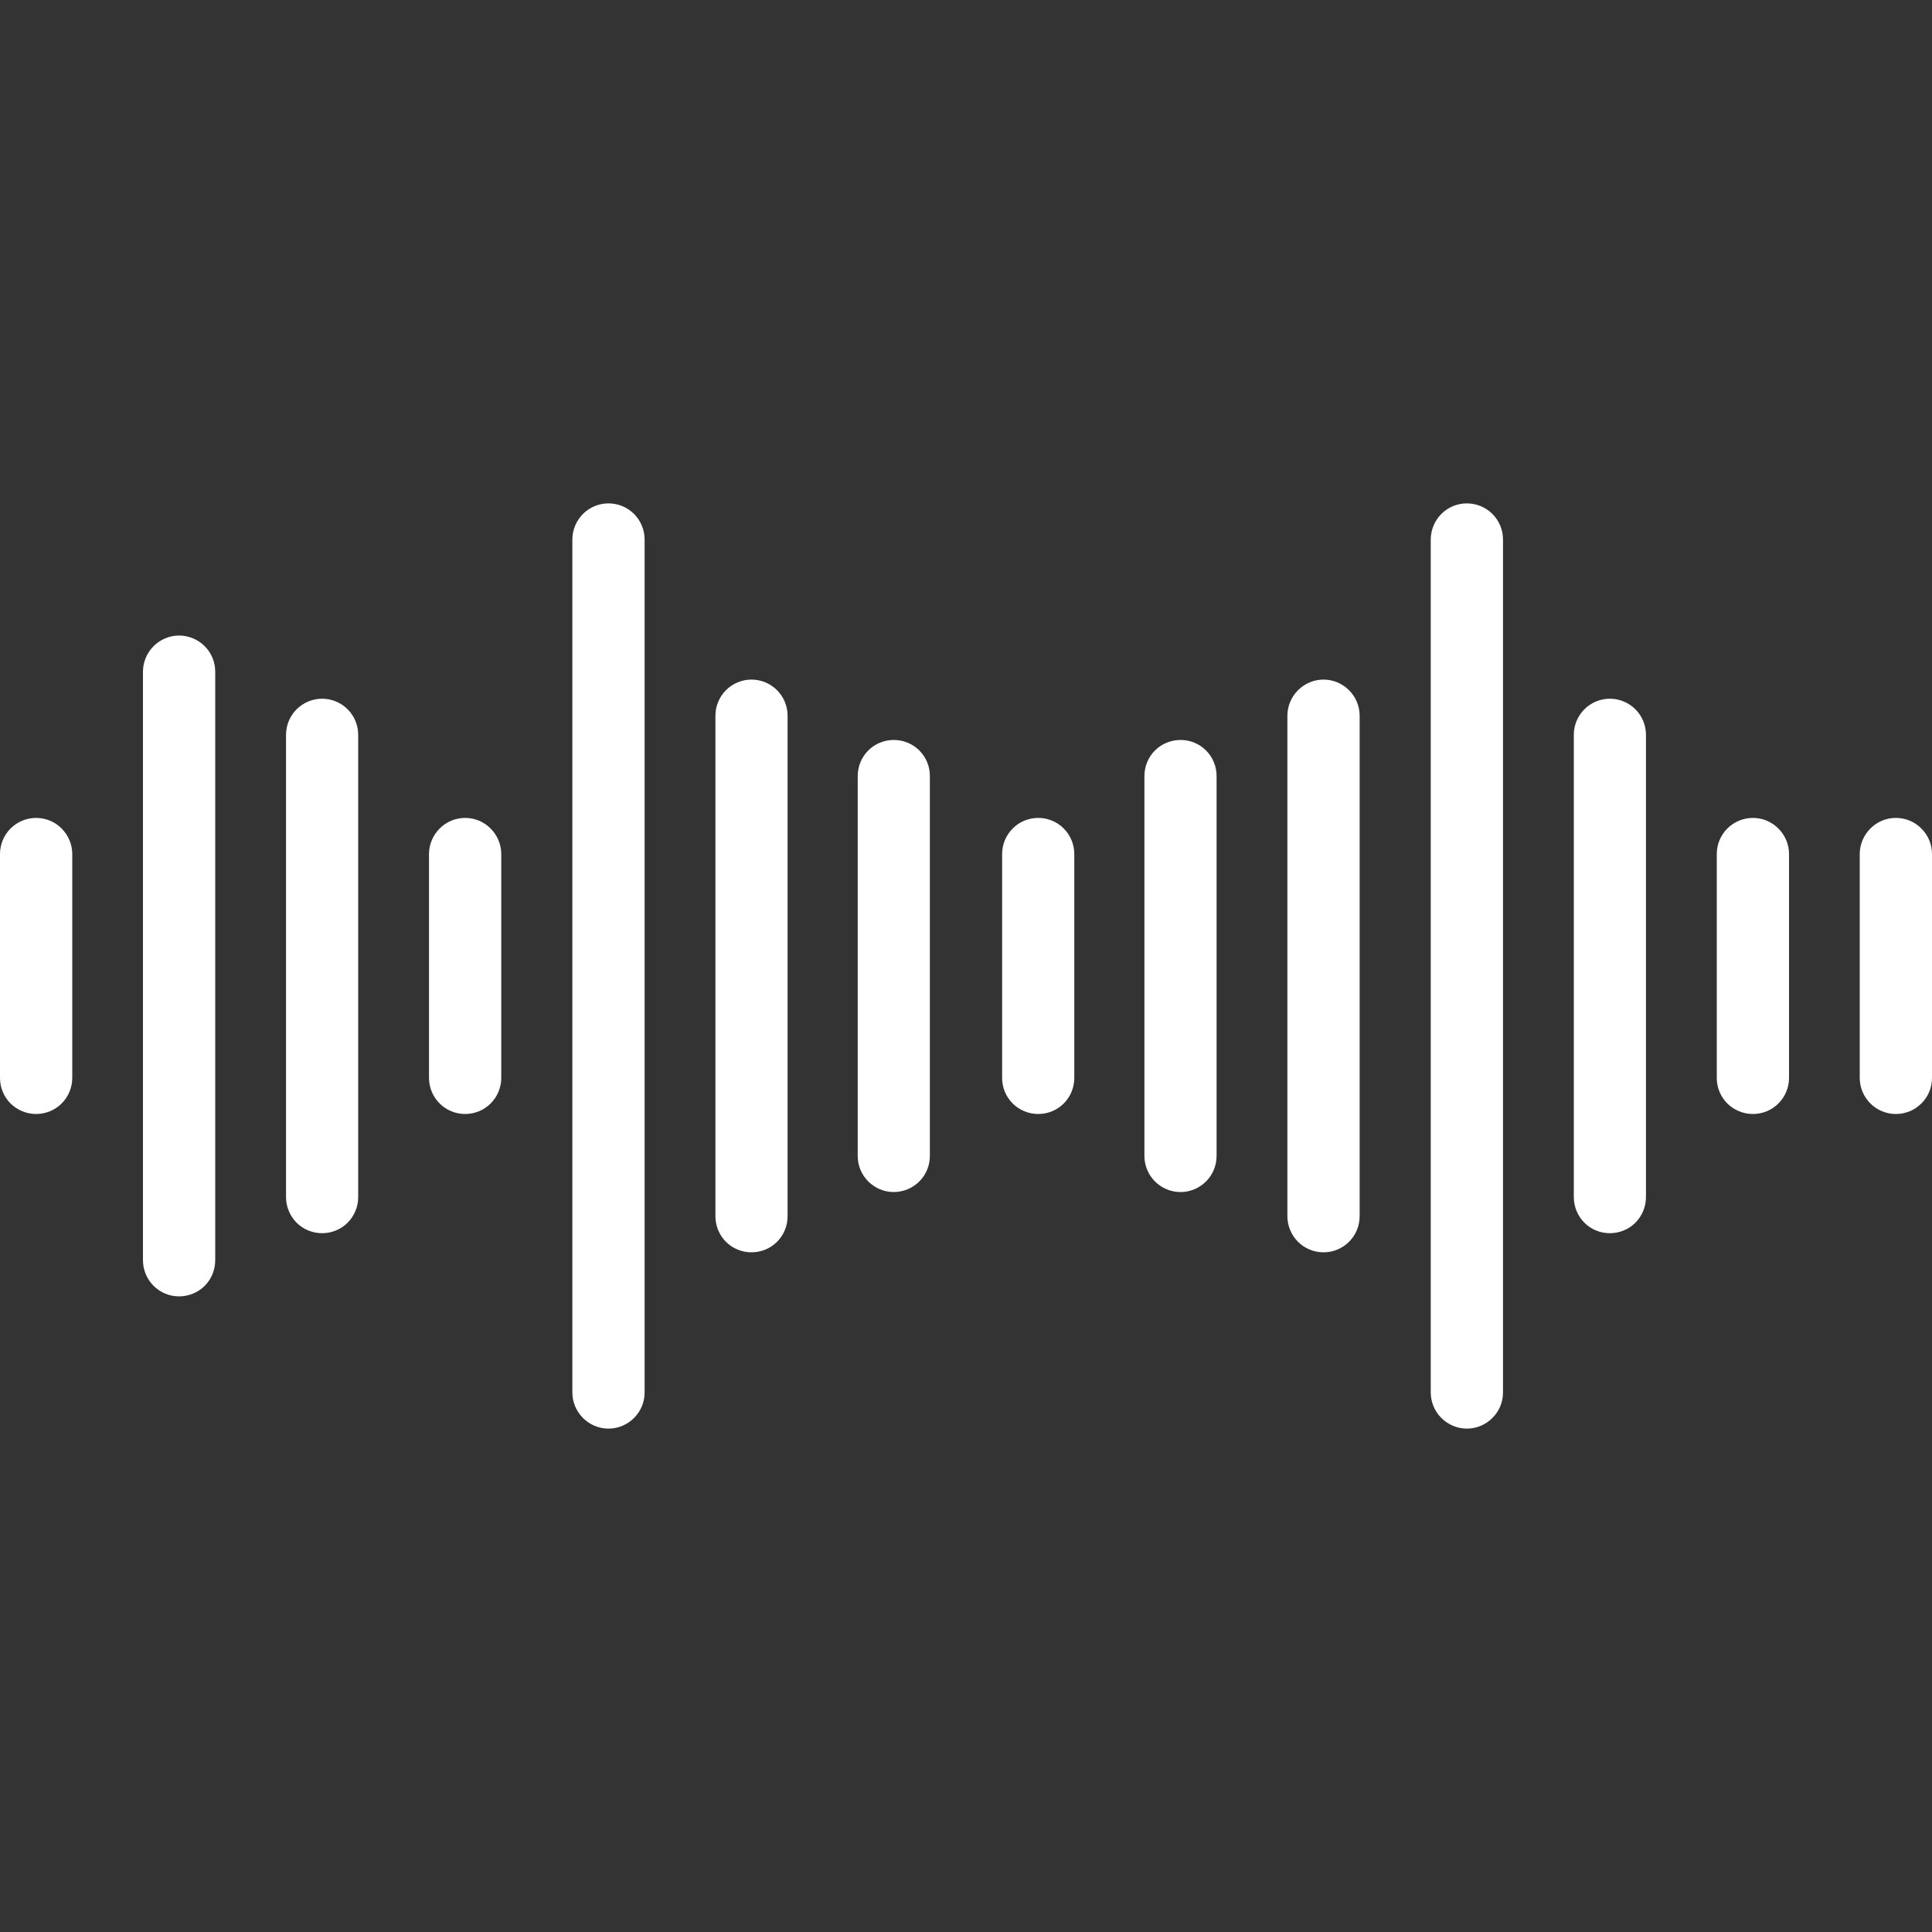 <svg width="20" height="20" viewBox="0 0 20 20" fill="none" xmlns="http://www.w3.org/2000/svg">
<rect x="0" y="0" width="20" height="20" fill="#333333" stroke="none"/>
<path d="M0.374 8.467C0.275 8.467 0.18 8.506 0.109 8.577C0.039 8.647 0 8.742 0 8.841L0 11.159C0 11.258 0.039 11.353 0.109 11.423C0.18 11.493 0.275 11.532 0.374 11.532C0.473 11.532 0.568 11.493 0.638 11.423C0.708 11.353 0.748 11.258 0.748 11.159V8.841C0.748 8.742 0.708 8.647 0.638 8.577C0.568 8.506 0.473 8.467 0.374 8.467ZM1.854 6.579C1.755 6.579 1.66 6.619 1.59 6.689C1.52 6.759 1.48 6.854 1.48 6.953V13.046C1.48 13.146 1.52 13.241 1.59 13.311C1.66 13.381 1.755 13.42 1.854 13.42C1.953 13.42 2.048 13.381 2.119 13.311C2.189 13.241 2.228 13.146 2.228 13.046V6.953C2.228 6.854 2.189 6.759 2.119 6.689C2.048 6.619 1.953 6.579 1.854 6.579ZM3.335 7.233C3.235 7.233 3.14 7.273 3.07 7.343C3 7.413 2.961 7.508 2.961 7.607V12.392C2.961 12.491 3 12.586 3.07 12.657C3.14 12.727 3.235 12.766 3.335 12.766C3.434 12.766 3.529 12.727 3.599 12.657C3.669 12.586 3.708 12.491 3.708 12.392V7.607C3.708 7.508 3.669 7.413 3.599 7.343C3.529 7.273 3.434 7.233 3.335 7.233ZM4.815 8.467C4.716 8.467 4.621 8.506 4.551 8.577C4.481 8.647 4.441 8.742 4.441 8.841V11.159C4.441 11.258 4.481 11.353 4.551 11.423C4.621 11.493 4.716 11.532 4.815 11.532C4.914 11.532 5.009 11.493 5.079 11.423C5.149 11.353 5.189 11.258 5.189 11.159V8.841C5.189 8.742 5.149 8.647 5.079 8.577C5.009 8.506 4.914 8.467 4.815 8.467ZM6.299 5.211C6.2 5.211 6.105 5.25 6.035 5.32C5.965 5.391 5.925 5.486 5.925 5.585V14.415C5.925 14.514 5.965 14.609 6.035 14.679C6.105 14.749 6.2 14.789 6.299 14.789C6.398 14.789 6.493 14.749 6.563 14.679C6.634 14.609 6.673 14.514 6.673 14.415V5.585C6.673 5.486 6.634 5.391 6.563 5.32C6.493 5.25 6.398 5.211 6.299 5.211ZM7.779 7.035C7.68 7.035 7.585 7.075 7.515 7.145C7.445 7.215 7.406 7.31 7.406 7.409V12.59C7.406 12.69 7.445 12.785 7.515 12.855C7.585 12.925 7.68 12.964 7.779 12.964C7.879 12.964 7.974 12.925 8.044 12.855C8.114 12.785 8.153 12.69 8.153 12.59V7.409C8.153 7.31 8.114 7.215 8.044 7.145C7.974 7.075 7.879 7.035 7.779 7.035ZM9.252 7.66C9.153 7.66 9.058 7.699 8.988 7.769C8.918 7.839 8.879 7.934 8.879 8.033V11.966C8.879 12.065 8.918 12.16 8.988 12.23C9.058 12.3 9.153 12.34 9.252 12.34C9.351 12.34 9.447 12.3 9.517 12.23C9.587 12.16 9.626 12.065 9.626 11.966V8.033C9.626 7.934 9.587 7.839 9.517 7.769C9.447 7.699 9.351 7.66 9.252 7.66ZM10.748 8.467C10.649 8.467 10.553 8.506 10.483 8.577C10.413 8.647 10.374 8.742 10.374 8.841V11.159C10.374 11.258 10.413 11.353 10.483 11.423C10.553 11.493 10.649 11.532 10.748 11.532C10.847 11.532 10.942 11.493 11.012 11.423C11.082 11.353 11.121 11.258 11.121 11.159V8.841C11.121 8.742 11.082 8.647 11.012 8.577C10.942 8.506 10.847 8.467 10.748 8.467ZM12.221 7.66C12.121 7.66 12.026 7.699 11.956 7.769C11.886 7.839 11.847 7.934 11.847 8.033V11.966C11.847 12.065 11.886 12.16 11.956 12.23C12.026 12.3 12.121 12.34 12.221 12.34C12.32 12.34 12.415 12.3 12.485 12.23C12.555 12.16 12.594 12.065 12.594 11.966V8.033C12.594 7.934 12.555 7.839 12.485 7.769C12.415 7.699 12.32 7.66 12.221 7.66ZM13.701 7.035C13.602 7.035 13.507 7.075 13.437 7.145C13.367 7.215 13.327 7.31 13.327 7.409V12.59C13.327 12.69 13.367 12.785 13.437 12.855C13.507 12.925 13.602 12.964 13.701 12.964C13.8 12.964 13.895 12.925 13.965 12.855C14.035 12.785 14.075 12.69 14.075 12.59V7.409C14.075 7.31 14.035 7.215 13.965 7.145C13.895 7.075 13.8 7.035 13.701 7.035ZM15.185 5.211C15.086 5.211 14.991 5.25 14.921 5.32C14.851 5.391 14.811 5.486 14.811 5.585V14.415C14.811 14.514 14.851 14.609 14.921 14.679C14.991 14.749 15.086 14.789 15.185 14.789C15.284 14.789 15.379 14.749 15.449 14.679C15.52 14.609 15.559 14.514 15.559 14.415V5.585C15.559 5.486 15.52 5.391 15.449 5.32C15.379 5.25 15.284 5.211 15.185 5.211ZM16.665 7.233C16.566 7.233 16.471 7.273 16.401 7.343C16.331 7.413 16.292 7.508 16.292 7.607V12.392C16.292 12.491 16.331 12.586 16.401 12.657C16.471 12.727 16.566 12.766 16.665 12.766C16.765 12.766 16.86 12.727 16.93 12.657C17 12.586 17.039 12.491 17.039 12.392V7.607C17.039 7.508 17 7.413 16.93 7.343C16.86 7.273 16.765 7.233 16.665 7.233ZM18.146 8.467C18.047 8.467 17.952 8.506 17.881 8.577C17.811 8.647 17.772 8.742 17.772 8.841V11.159C17.772 11.258 17.811 11.353 17.881 11.423C17.952 11.493 18.047 11.532 18.146 11.532C18.245 11.532 18.34 11.493 18.41 11.423C18.48 11.353 18.52 11.258 18.52 11.159V8.841C18.52 8.742 18.48 8.647 18.41 8.577C18.34 8.506 18.245 8.467 18.146 8.467ZM19.626 8.467C19.527 8.467 19.432 8.506 19.362 8.577C19.292 8.647 19.252 8.742 19.252 8.841V11.159C19.252 11.258 19.292 11.353 19.362 11.423C19.432 11.493 19.527 11.532 19.626 11.532C19.725 11.532 19.82 11.493 19.89 11.423C19.961 11.353 20 11.258 20 11.159V8.841C20 8.742 19.961 8.647 19.89 8.577C19.82 8.506 19.725 8.467 19.626 8.467Z" fill="white"/>
</svg>
